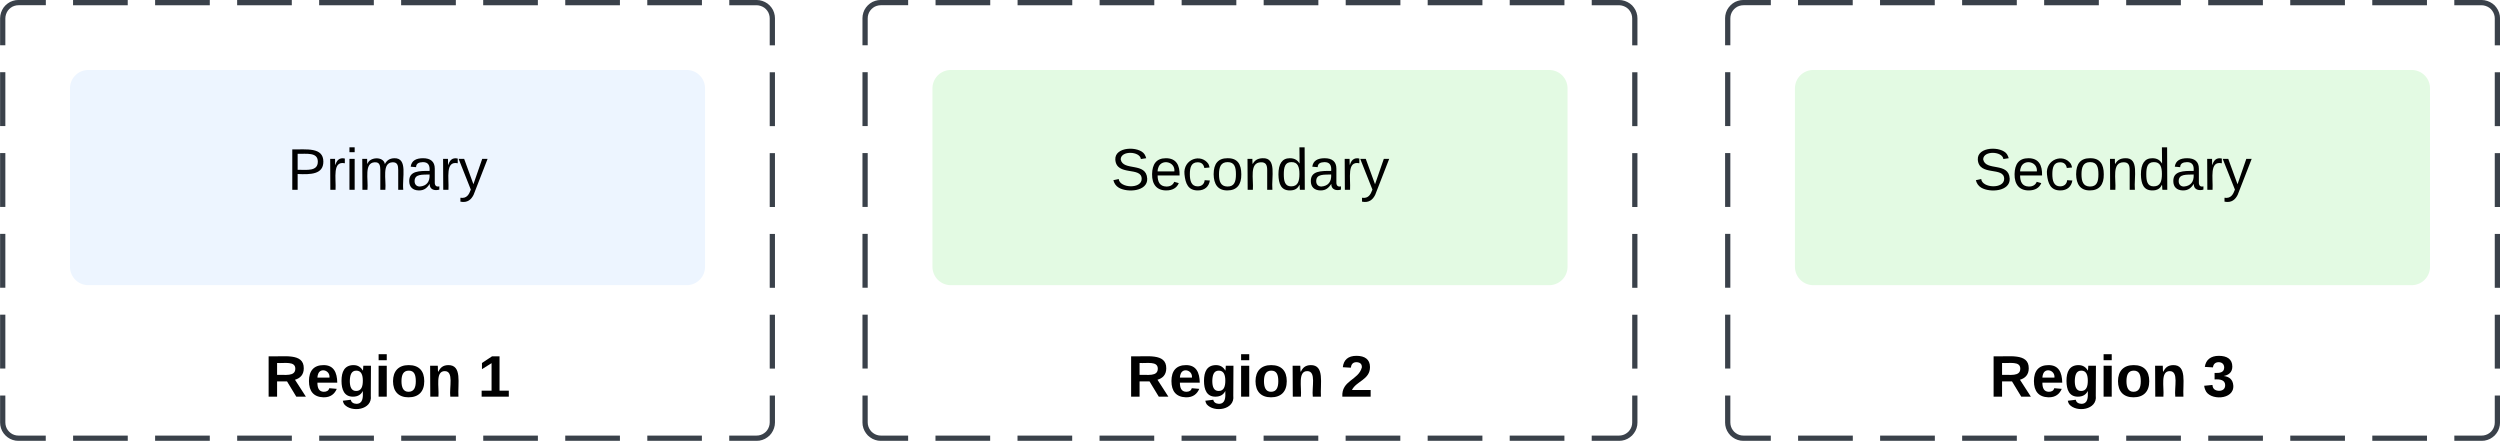 <svg xmlns="http://www.w3.org/2000/svg" xmlns:xlink="http://www.w3.org/1999/xlink" xmlns:lucid="lucid" width="952.67" height="168"><g transform="translate(1166.667 179.667)" lucid:page-tab-id="0_0"><path d="M-1500-500H0V0h-1500z" fill="#fff"/><path d="M-1165.67-172.67a6 6 0 0 1 6-6h281.34a6 6 0 0 1 6 6v154a6 6 0 0 1-6 6h-281.34a6 6 0 0 1-6-6z" fill="#fff"/><path d="M-1138.83-178.67h20.84m10.43 0h20.84m10.42 0h20.83m10.42 0h20.84m10.4 0h20.85m10.42 0h20.84m10.43 0h20.84m10.42 0h20.83m10.42 0h10.42l.94.08.92.23.87.36.8.48.7.6.62.73.5.8.35.88.22.92.07.93v10.27m0 10.27v20.53m0 10.27v20.53m0 10.27V-70m0 10.27v20.53m0 10.27v10.26l-.08.94-.23.92-.36.86-.48.8-.6.72-.73.6-.8.5-.88.36-.9.22-.95.07h-10.42m-10.42 0H-920m-10.43 0h-20.84m-10.42 0h-20.83m-10.42 0h-20.84m-10.4 0h-20.85m-10.42 0h-20.84m-10.43 0h-20.84m-10.42 0h-20.83m-10.42 0h-10.42l-.93-.07-.92-.22-.87-.36-.8-.5-.7-.6-.62-.72-.5-.8-.35-.87-.22-.93-.07-.94v-10.26m0-10.27v-20.53m0-10.27v-20.53m0-10.27v-20.53m0-10.27v-20.53m0-10.27v-10.27l.08-.94.23-.92.36-.87.48-.8.6-.7.73-.62.8-.5.88-.35.9-.22.95-.07h10.42" stroke="#3a414a" stroke-width="2" fill="none"/><path d="M-1139-146a6 6 0 0 1 6-6h228a6 6 0 0 1 6 6v68a6 6 0 0 1-6 6h-228a6 6 0 0 1-6-6z" stroke="#edf5ff" stroke-width="2" fill="#edf5ff"/><use xlink:href="#a" transform="matrix(1,0,0,1,-1134,-147) translate(76.852 39.653)"/><path d="M-1139-40.3a6 6 0 0 1 6-6h228a6 6 0 0 1 6 6v13.63a6 6 0 0 1-6 6h-228a6 6 0 0 1-6-6z" fill="none"/><use xlink:href="#b" transform="matrix(1,0,0,1,-1139,-46.288) translate(73.21 17.778)"/><use xlink:href="#c" transform="matrix(1,0,0,1,-1139,-46.288) translate(154.444 17.778)"/><path d="M-837-172.67a6 6 0 0 1 6-6h281.33a6 6 0 0 1 6 6v154a6 6 0 0 1-6 6H-831a6 6 0 0 1-6-6z" fill="#fff"/><path d="M-810.16-178.67h20.84m10.42 0h20.84m10.42 0h20.84m10.42 0h20.84m10.42 0h20.84m10.42 0h20.84m10.4 0h20.86m10.4 0h20.85m10.4 0h10.43l.94.08.92.23.86.36.8.48.72.6.6.73.5.8.36.88.22.92.07.93v10.27m0 10.27v20.53m0 10.27v20.53m0 10.27V-70m0 10.27v20.53m0 10.27v10.26l-.07.94-.22.92-.36.86-.5.8-.6.72-.72.6-.8.5-.87.36-.93.22-.94.07h-10.42m-10.4 0h-20.85m-10.4 0h-20.86m-10.42 0h-20.84m-10.42 0h-20.84m-10.42 0h-20.84m-10.42 0h-20.84m-10.42 0h-20.84m-10.42 0h-20.84m-10.42 0H-831l-.94-.07-.9-.22-.88-.36-.8-.5-.72-.6-.6-.72-.5-.8-.37-.87-.23-.93-.07-.94v-10.26m0-10.27v-20.53m0-10.27v-20.53m0-10.27v-20.53m0-10.27v-20.53m0-10.27v-10.27l.07-.94.22-.92.35-.87.5-.8.6-.7.72-.62.8-.5.88-.35.9-.22.95-.07h10.42" stroke="#3a414a" stroke-width="2" fill="none"/><path d="M-810.33-146a6 6 0 0 1 6-6h228a6 6 0 0 1 6 6v68a6 6 0 0 1-6 6h-228a6 6 0 0 1-6-6z" stroke="#e3fae3" stroke-width="2" fill="#e3fae3"/><use xlink:href="#d" transform="matrix(1,0,0,1,-805.333,-147) translate(61.944 39.653)"/><path d="M-810.33-40.3a6 6 0 0 1 6-6h228a6 6 0 0 1 6 6v13.63a6 6 0 0 1-6 6h-228a6 6 0 0 1-6-6z" fill="none"/><use xlink:href="#b" transform="matrix(1,0,0,1,-810.333,-46.288) translate(73.21 17.778)"/><use xlink:href="#e" transform="matrix(1,0,0,1,-810.333,-46.288) translate(154.444 17.778)"/><path d="M-508.33-172.67a6 6 0 0 1 6-6H-221a6 6 0 0 1 6 6v154a6 6 0 0 1-6 6h-281.33a6 6 0 0 1-6-6z" fill="#fff"/><path d="M-481.5-178.67h20.85m10.4 0h20.86m10.42 0h20.84m10.42 0h20.84m10.42 0h20.84m10.42 0h20.84m10.42 0h20.84m10.42 0h20.84m10.42 0H-221l.94.08.9.23.88.36.8.48.72.6.6.73.5.8.37.88.23.92.07.93v10.27m0 10.27v20.53m0 10.27v20.53m0 10.27V-70m0 10.27v20.53m0 10.27v10.26l-.07.94-.22.92-.35.86-.5.8-.6.72-.72.6-.8.5-.88.36-.9.22-.95.07h-10.42m-10.42 0h-20.84m-10.42 0h-20.84m-10.42 0h-20.84m-10.42 0h-20.84m-10.42 0h-20.84m-10.42 0h-20.84m-10.4 0h-20.86m-10.4 0h-20.85m-10.4 0h-10.43l-.94-.07-.92-.22-.86-.36-.8-.5-.72-.6-.6-.72-.5-.8-.36-.87-.22-.93-.07-.94v-10.26m0-10.27v-20.53m0-10.27v-20.53m0-10.27v-20.53m0-10.27v-20.53m0-10.27v-10.27l.07-.94.22-.92.36-.87.5-.8.6-.7.72-.62.8-.5.87-.35.93-.22.94-.07h10.42" stroke="#3a414a" stroke-width="2" fill="none"/><path d="M-481.67-40.3a6 6 0 0 1 6-6h228a6 6 0 0 1 6 6v13.63a6 6 0 0 1-6 6h-228a6 6 0 0 1-6-6z" fill="none"/><use xlink:href="#b" transform="matrix(1,0,0,1,-481.667,-46.288) translate(73.21 17.778)"/><use xlink:href="#f" transform="matrix(1,0,0,1,-481.667,-46.288) translate(154.444 17.778)"/><path d="M-481.67-146a6 6 0 0 1 6-6h228a6 6 0 0 1 6 6v68a6 6 0 0 1-6 6h-228a6 6 0 0 1-6-6z" stroke="#e3fae3" stroke-width="2" fill="#e3fae3"/><g><use xlink:href="#d" transform="matrix(1,0,0,1,-476.667,-147) translate(61.944 39.653)"/></g><defs><path d="M30-248c87 1 191-15 191 75 0 78-77 80-158 76V0H30v-248zm33 125c57 0 124 11 124-50 0-59-68-47-124-48v98" id="g"/><path d="M114-163C36-179 61-72 57 0H25l-1-190h30c1 12-1 29 2 39 6-27 23-49 58-41v29" id="h"/><path d="M24-231v-30h32v30H24zM24 0v-190h32V0H24" id="i"/><path d="M210-169c-67 3-38 105-44 169h-31v-121c0-29-5-50-35-48C34-165 62-65 56 0H25l-1-190h30c1 10-1 24 2 32 10-44 99-50 107 0 11-21 27-35 58-36 85-2 47 119 55 194h-31v-121c0-29-5-49-35-48" id="j"/><path d="M141-36C126-15 110 5 73 4 37 3 15-17 15-53c-1-64 63-63 125-63 3-35-9-54-41-54-24 1-41 7-42 31l-33-3c5-37 33-52 76-52 45 0 72 20 72 64v82c-1 20 7 32 28 27v20c-31 9-61-2-59-35zM48-53c0 20 12 33 32 33 41-3 63-29 60-74-43 2-92-5-92 41" id="k"/><path d="M179-190L93 31C79 59 56 82 12 73V49c39 6 53-20 64-50L1-190h34L92-34l54-156h33" id="l"/><g id="a"><use transform="matrix(0.062,0,0,0.062,0,0)" xlink:href="#g"/><use transform="matrix(0.062,0,0,0.062,14.815,0)" xlink:href="#h"/><use transform="matrix(0.062,0,0,0.062,22.16,0)" xlink:href="#i"/><use transform="matrix(0.062,0,0,0.062,27.037,0)" xlink:href="#j"/><use transform="matrix(0.062,0,0,0.062,45.494,0)" xlink:href="#k"/><use transform="matrix(0.062,0,0,0.062,57.84,0)" xlink:href="#h"/><use transform="matrix(0.062,0,0,0.062,65.185,0)" xlink:href="#l"/></g><path d="M240-174c0 40-23 61-54 70L253 0h-59l-57-94H76V0H24v-248c93 4 217-23 216 74zM76-134c48-2 112 12 112-38 0-48-66-32-112-35v73" id="m"/><path d="M185-48c-13 30-37 53-82 52C43 2 14-33 14-96s30-98 90-98c62 0 83 45 84 108H66c0 31 8 55 39 56 18 0 30-7 34-22zm-45-69c5-46-57-63-70-21-2 6-4 13-4 21h74" id="n"/><path d="M195-6C206 82 75 100 31 46c-4-6-6-13-8-21l49-6c3 16 16 24 34 25 40 0 42-37 40-79-11 22-30 35-61 35-53 0-70-43-70-97 0-56 18-96 73-97 30 0 46 14 59 34l2-30h47zm-90-29c32 0 41-27 41-63 0-35-9-62-40-62-32 0-39 29-40 63 0 36 9 62 39 62" id="o"/><path d="M25-224v-37h50v37H25zM25 0v-190h50V0H25" id="p"/><path d="M110-194c64 0 96 36 96 99 0 64-35 99-97 99-61 0-95-36-95-99 0-62 34-99 96-99zm-1 164c35 0 45-28 45-65 0-40-10-65-43-65-34 0-45 26-45 65 0 36 10 65 43 65" id="q"/><path d="M135-194c87-1 58 113 63 194h-50c-7-57 23-157-34-157-59 0-34 97-39 157H25l-1-190h47c2 12-1 28 3 38 12-26 28-41 61-42" id="r"/><g id="b"><use transform="matrix(0.062,0,0,0.062,0,0)" xlink:href="#m"/><use transform="matrix(0.062,0,0,0.062,15.988,0)" xlink:href="#n"/><use transform="matrix(0.062,0,0,0.062,28.333,0)" xlink:href="#o"/><use transform="matrix(0.062,0,0,0.062,41.852,0)" xlink:href="#p"/><use transform="matrix(0.062,0,0,0.062,48.025,0)" xlink:href="#q"/><use transform="matrix(0.062,0,0,0.062,61.543,0)" xlink:href="#r"/></g><path d="M23 0v-37h61v-169l-59 37v-38l62-41h46v211h57V0H23" id="s"/><use transform="matrix(0.062,0,0,0.062,0,0)" xlink:href="#s" id="c"/><path d="M185-189c-5-48-123-54-124 2 14 75 158 14 163 119 3 78-121 87-175 55-17-10-28-26-33-46l33-7c5 56 141 63 141-1 0-78-155-14-162-118-5-82 145-84 179-34 5 7 8 16 11 25" id="t"/><path d="M100-194c63 0 86 42 84 106H49c0 40 14 67 53 68 26 1 43-12 49-29l28 8c-11 28-37 45-77 45C44 4 14-33 15-96c1-61 26-98 85-98zm52 81c6-60-76-77-97-28-3 7-6 17-6 28h103" id="u"/><path d="M96-169c-40 0-48 33-48 73s9 75 48 75c24 0 41-14 43-38l32 2c-6 37-31 61-74 61-59 0-76-41-82-99-10-93 101-131 147-64 4 7 5 14 7 22l-32 3c-4-21-16-35-41-35" id="v"/><path d="M100-194c62-1 85 37 85 99 1 63-27 99-86 99S16-35 15-95c0-66 28-99 85-99zM99-20c44 1 53-31 53-75 0-43-8-75-51-75s-53 32-53 75 10 74 51 75" id="w"/><path d="M117-194c89-4 53 116 60 194h-32v-121c0-31-8-49-39-48C34-167 62-67 57 0H25l-1-190h30c1 10-1 24 2 32 11-22 29-35 61-36" id="x"/><path d="M85-194c31 0 48 13 60 33l-1-100h32l1 261h-30c-2-10 0-23-3-31C134-8 116 4 85 4 32 4 16-35 15-94c0-66 23-100 70-100zm9 24c-40 0-46 34-46 75 0 40 6 74 45 74 42 0 51-32 51-76 0-42-9-74-50-73" id="y"/><g id="d"><use transform="matrix(0.062,0,0,0.062,0,0)" xlink:href="#t"/><use transform="matrix(0.062,0,0,0.062,14.815,0)" xlink:href="#u"/><use transform="matrix(0.062,0,0,0.062,27.16,0)" xlink:href="#v"/><use transform="matrix(0.062,0,0,0.062,38.272,0)" xlink:href="#w"/><use transform="matrix(0.062,0,0,0.062,50.617,0)" xlink:href="#x"/><use transform="matrix(0.062,0,0,0.062,62.963,0)" xlink:href="#y"/><use transform="matrix(0.062,0,0,0.062,75.309,0)" xlink:href="#k"/><use transform="matrix(0.062,0,0,0.062,87.654,0)" xlink:href="#h"/><use transform="matrix(0.062,0,0,0.062,95,0)" xlink:href="#l"/></g><path d="M182-182c0 78-84 86-111 141h115V0H12c-6-101 99-100 120-180 1-22-12-31-33-32-23 0-32 14-35 34l-49-3c5-45 32-70 84-70 51 0 83 22 83 69" id="z"/><use transform="matrix(0.062,0,0,0.062,0,0)" xlink:href="#z" id="e"/><path d="M128-127c34 4 56 21 59 58 7 91-148 94-172 28-4-9-6-17-7-26l51-5c1 24 16 35 40 36 23 0 39-12 38-36-1-31-31-36-65-34v-40c32 2 59-3 59-33 0-20-13-33-34-33s-33 13-35 32l-50-3c6-44 37-68 86-68 50 0 83 20 83 66 0 35-22 52-53 58" id="A"/><use transform="matrix(0.062,0,0,0.062,0,0)" xlink:href="#A" id="f"/></defs></g></svg>